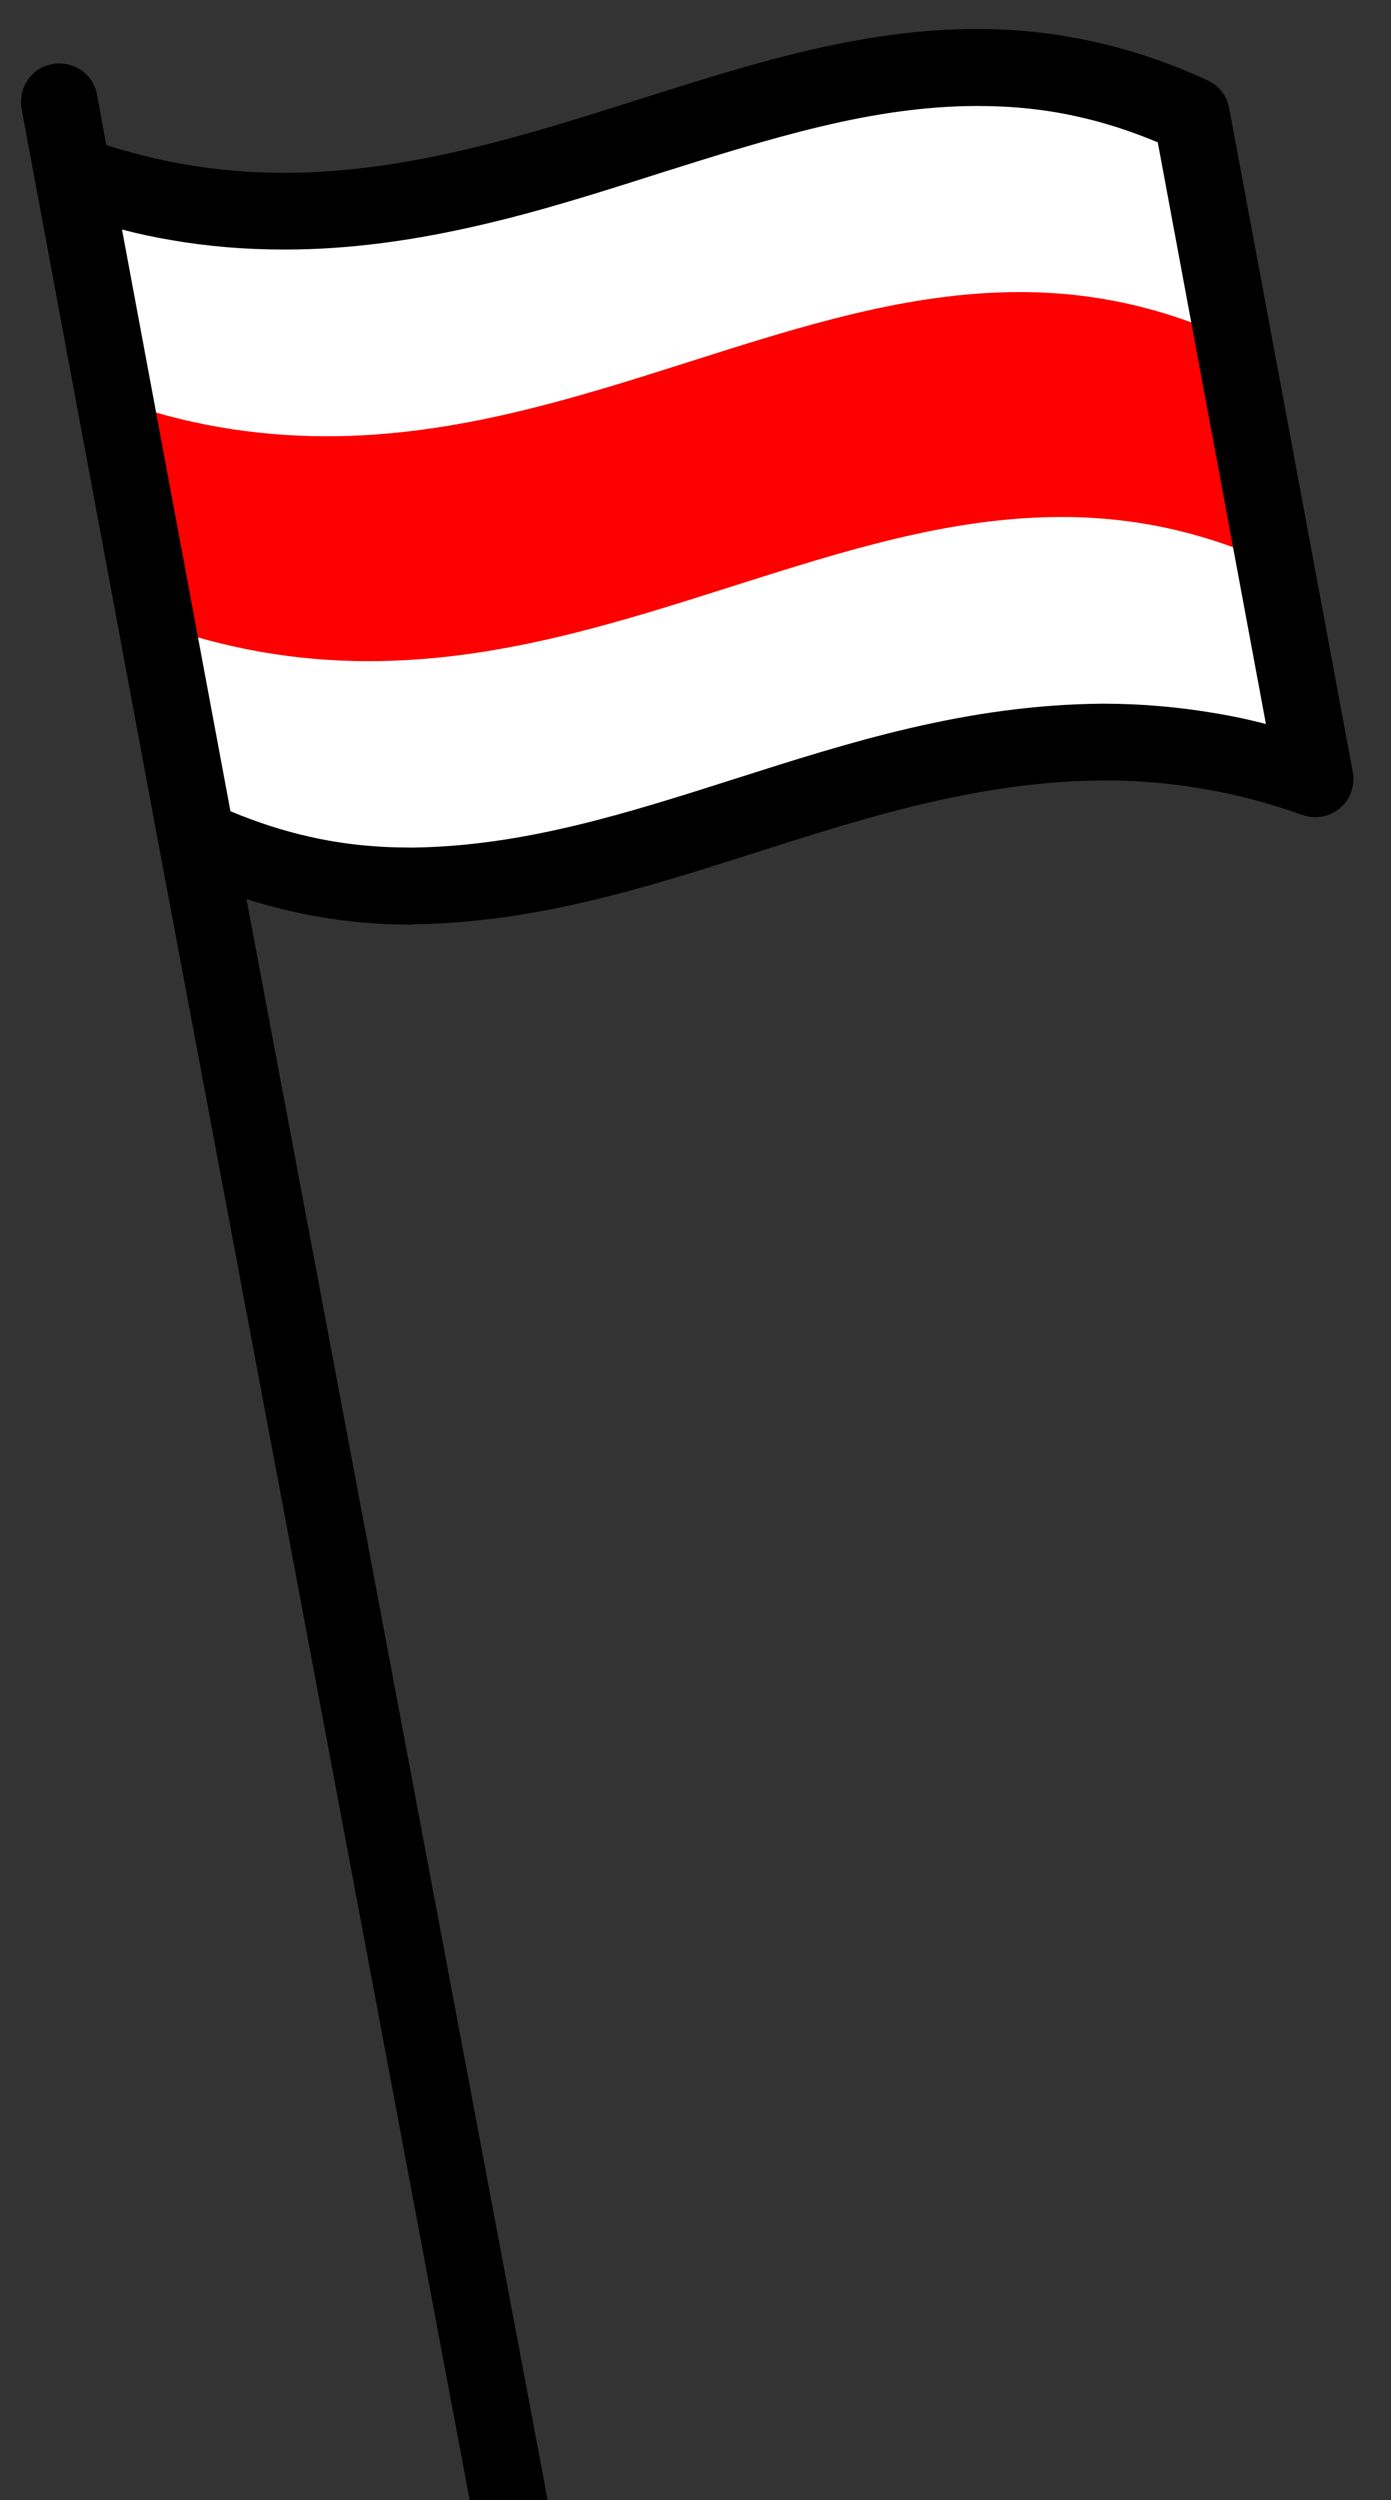 <?xml version="1.0" encoding="utf-8"?>
<!-- Generator: Adobe Illustrator 21.1.0, SVG Export Plug-In . SVG Version: 6.00 Build 0)  -->
<svg version="1.1" id="Слой_1" xmlns="http://www.w3.org/2000/svg" xmlns:xlink="http://www.w3.org/1999/xlink" x="0px" y="0px"
	 viewBox="0 0 451.5 811.5" style="enable-background:new 0 0 451.5 811.5;" xml:space="preserve">
<rect x="0" y="0" width="451.5" height="811.5" fill="#333333" stroke="none"/>
<style type="text/css">
	.st0{fill-rule:evenodd;clip-rule:evenodd;fill:#FFFFFF;}
	.st1{fill-rule:evenodd;clip-rule:evenodd;fill:#FF0000;}
	.st2{fill-rule:evenodd;clip-rule:evenodd;}
</style>
<path class="st0" d="M63.7,272c22.5,10.5,45.3,15.6,69.5,15.6c78-0.7,141.8-46.1,224.9-46.7c23.7,0,46.5,4,68.9,12L386.9,37.5
	c-22.5-10.5-45.3-15.6-69.5-15.6c-36.2,0-70.7,11-107.2,22.6c-37.4,11.9-76,24.2-117.7,24.2c0,0,0,0,0,0c-23.7,0-46.5-4-68.8-12
	C37,128.4,50.4,200.2,63.7,272z"/>
<path class="st1" d="M414.1,183.4c-22.5-10.5-45.3-15.6-69.5-15.6c-36.2,0-70.7,11-107.2,22.6c-37.4,11.9-76,24.2-117.7,24.2
	c0,0,0,0,0,0c-23.7,0-46.5-4-68.8-12l-13.6-73c22.4,8.1,45.1,12,68.8,12c0,0,0,0,0,0c41.7,0,80.3-12.3,117.7-24.2
	c36.5-11.6,71-22.6,107.2-22.6c24.2,0,47,5.1,69.5,15.6L414.1,183.4z"/>
<path class="st2" d="M7,35.3c-1.2-6.8,3.2-13.3,10-14.5c6.8-1.2,13.3,3.2,14.5,10l3,16.3c8.2,2.6,16.6,4.7,25.1,6.2
	c10.9,1.9,21.8,2.8,32.8,2.8v0h0v0c19.7,0,38.9-3,57.6-7.3c19.5-4.5,38.1-10.4,56.3-16.2c18.7-5.9,36.9-11.7,54.6-15.9
	c18.6-4.4,37.2-7.3,56.3-7.3c12.9,0,25.5,1.4,38.1,4.2c12.6,2.8,24.8,7,36.7,12.5l0,0c3.5,1.6,6.2,4.9,7,9.1l40.1,215.4l0,0
	c0.4,2.1,0.2,4.3-0.5,6.4c-2.3,6.5-9.4,9.8-15.9,7.5c-10.4-3.7-21-6.6-31.8-8.4c-10.7-1.9-21.6-2.8-32.8-2.8v0
	c-40.3,0.3-76.7,11.9-112.4,23.3c-36,11.5-71.5,22.8-111.2,23.4c-0.4,0-0.8,0.1-1.3,0.1c-12.9,0-25.5-1.4-38.1-4.2
	c-5.1-1.1-10.1-2.5-15.1-4.1L199.5,927c1.2,6.8-3.2,13.3-10,14.5c-6.8,1.2-13.3-3.2-14.5-10L51.5,274.2l0,0L25.3,133.6L7,35.3
	L7,35.3z M63.1,200.6l11.7,62.7c8.6,3.6,17.2,6.4,25.8,8.3c10.5,2.4,21.4,3.5,32.7,3.5c0.3,0,0.6,0,0.9,0
	c36.1-0.5,69.8-11.3,104-22.2c37.6-12,75.7-24.2,119.9-24.5l0,0v0c12.5,0,24.8,1.1,37,3.2c5.3,0.9,10.5,2,15.8,3.4L375.8,46.2
	c-8.6-3.6-17.2-6.4-25.8-8.3c-10.5-2.4-21.4-3.5-32.7-3.5c-17,0-33.8,2.6-50.6,6.6c-17.7,4.2-35,9.7-52.8,15.3
	c-19.1,6.1-38.6,12.3-58.2,16.8c-20.3,4.7-41.3,7.9-63.3,7.9v0h0v0c-12.7,0-25-1-37-3.1c-5.3-0.9-10.5-2-15.8-3.4L63.1,200.6z"/>
</svg>
